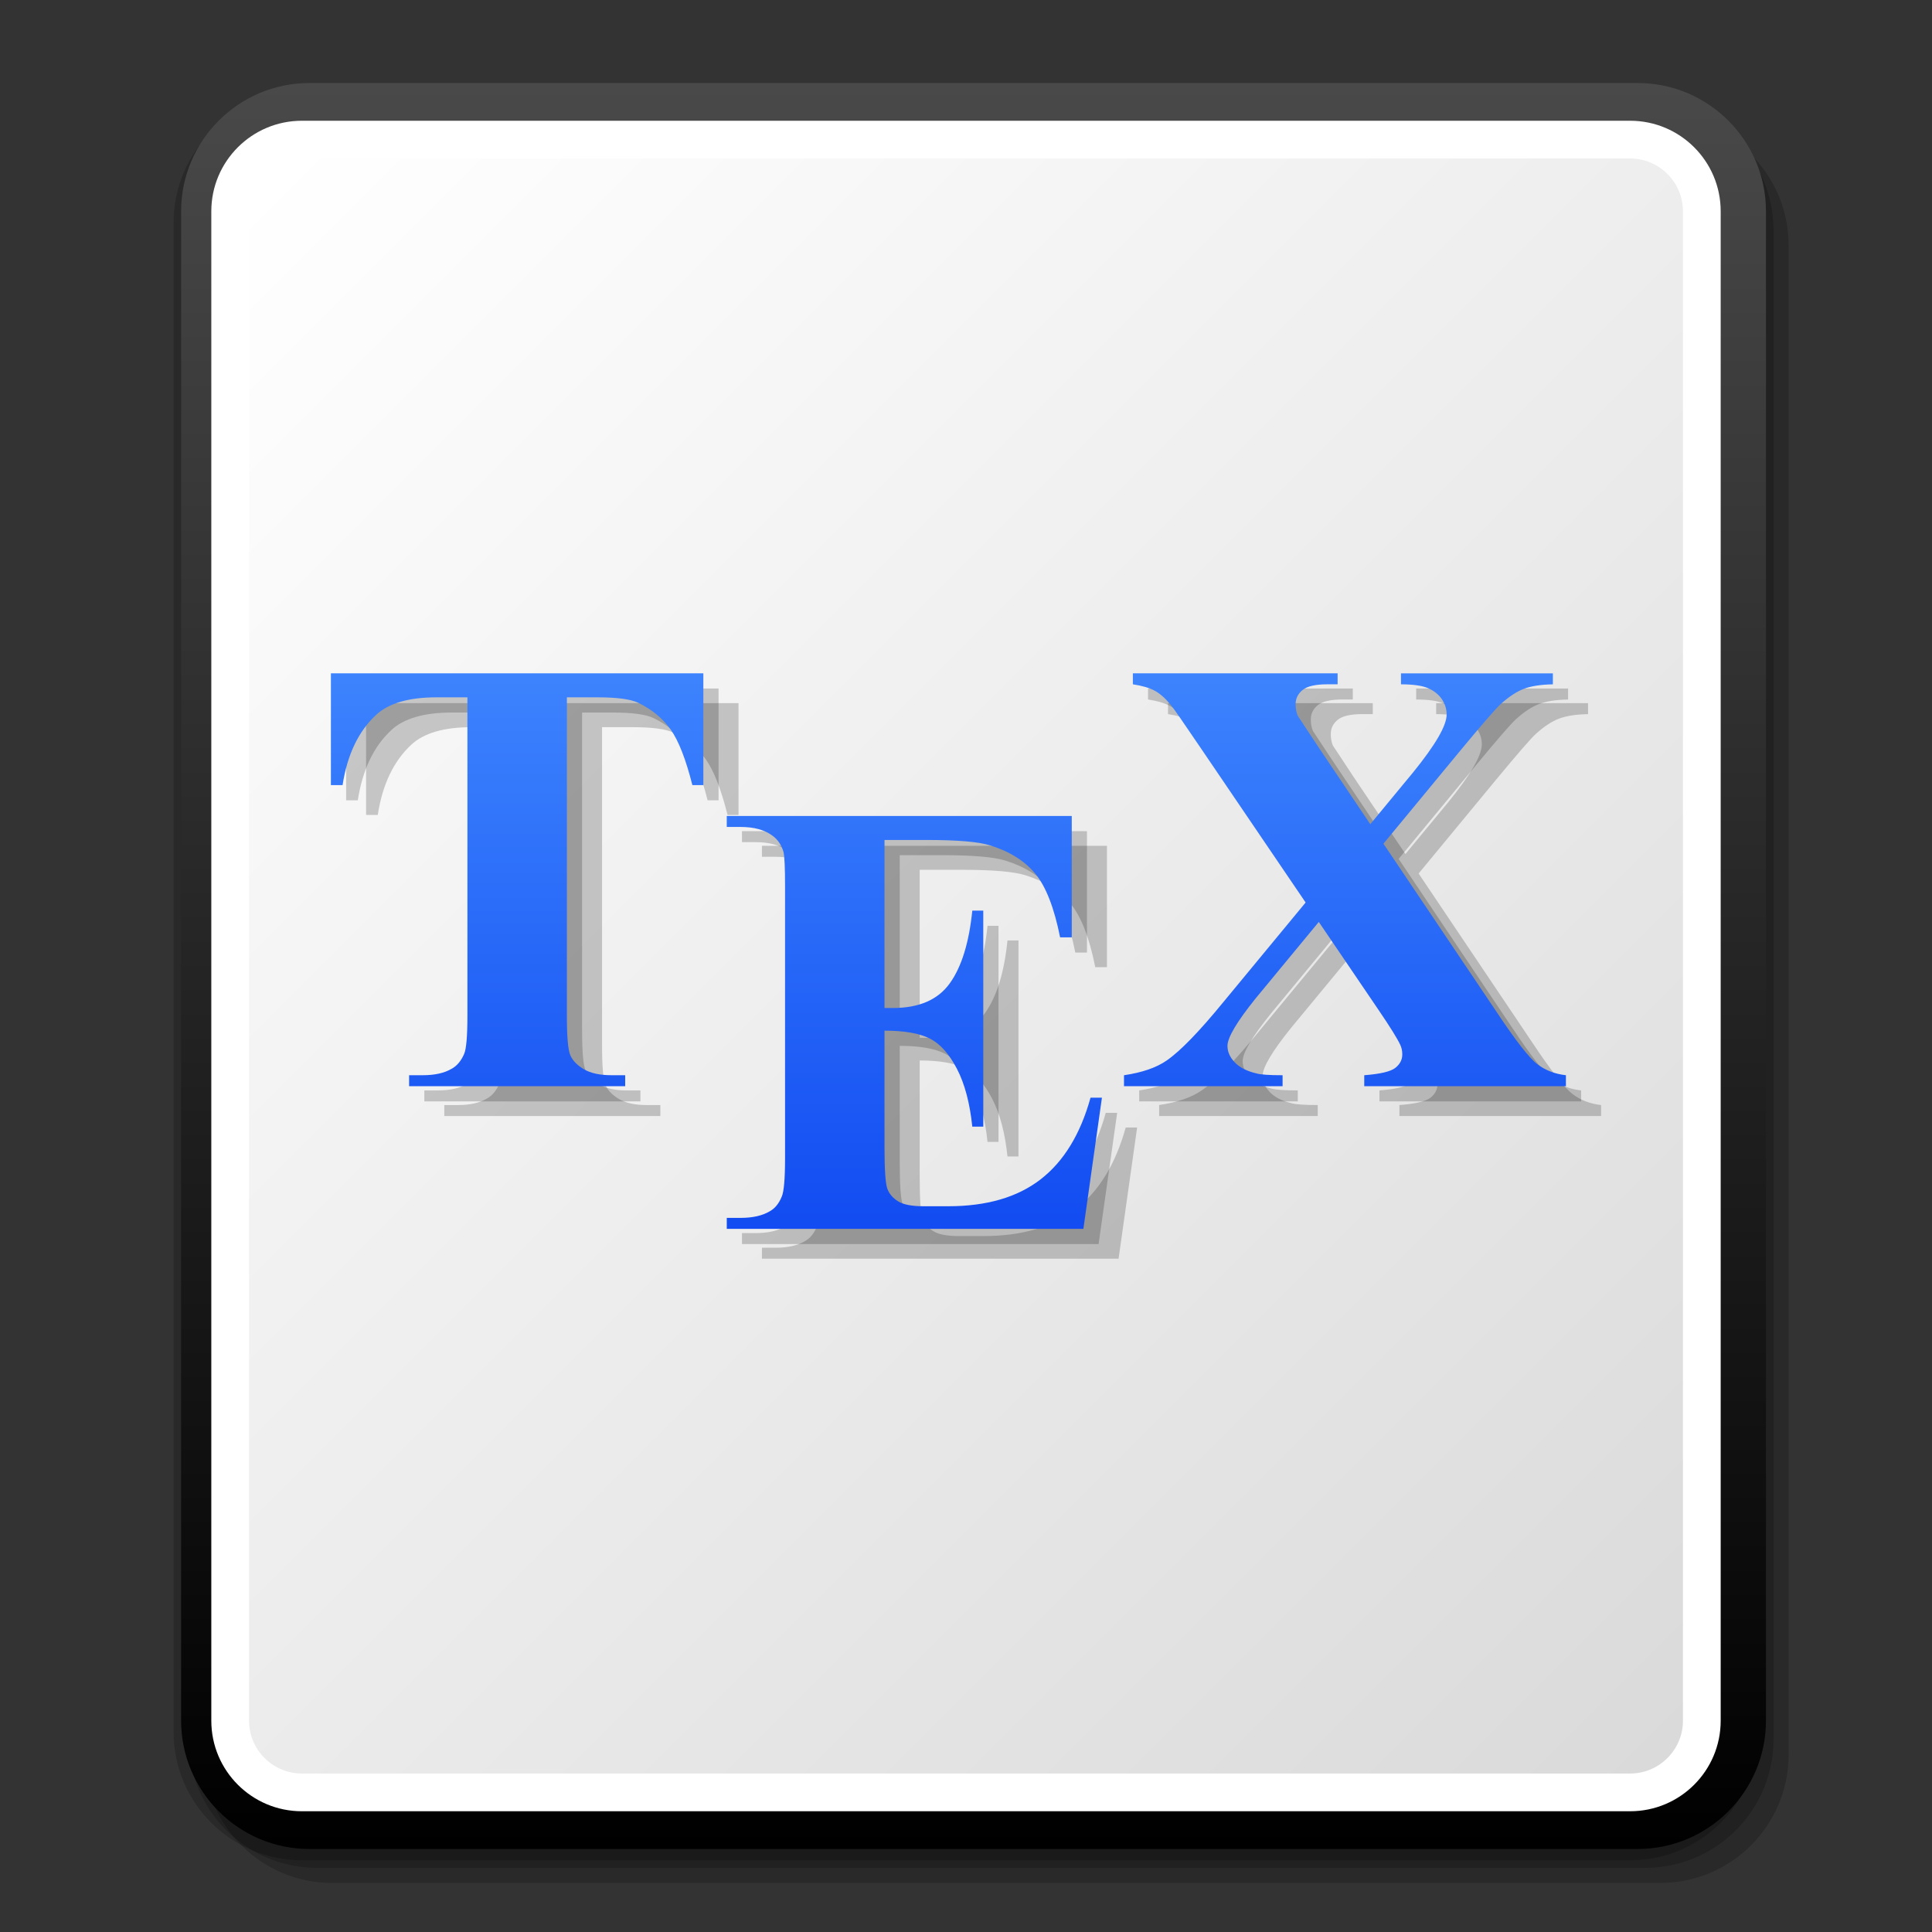 <?xml version="1.0" encoding="UTF-8" standalone="no"?>
<!DOCTYPE svg PUBLIC "-//W3C//DTD SVG 20010904//EN"
"http://www.w3.org/TR/2001/REC-SVG-20010904/DTD/svg10.dtd">
<!-- Created with Sodipodi ("http://www.sodipodi.com/") -->
<svg
   width="48pt"
   height="48pt"
   viewBox="0 0 256 256"
   overflow="visible"
   enable-background="new 0 0 256 256"
   xml:space="preserve"
   xmlns="http://www.w3.org/2000/svg"
   xmlns:xap="http://ns.adobe.com/xap/1.0/"
   xmlns:xapGImg="http://ns.adobe.com/xap/1.0/g/img/"
   xmlns:ns="http://ns.adobe.com/SaveForWeb/1.0/"
   xmlns:rdf="http://www.w3.org/1999/02/22-rdf-syntax-ns#"
   xmlns:xml="http://www.w3.org/XML/1998/namespace"
   xmlns:xapMM="http://ns.adobe.com/xap/1.0/mm/"
   xmlns:pdf="http://ns.adobe.com/pdf/1.3/"
   xmlns:dc="http://purl.org/dc/elements/1.1/"
   xmlns:a="http://ns.adobe.com/AdobeSVGViewerExtensions/3.0/"
   xmlns:x="adobe:ns:meta/"
   xmlns:sodipodi="http://sodipodi.sourceforge.net/DTD/sodipodi-0.dtd"
   xmlns:xlink="http://www.w3.org/1999/xlink"
   id="svg3179"
   sodipodi:version="0.32"
   sodipodi:docname="/home/david/Documenti/Progetti/add2cvs/gnome-mime-application-x-tex.svgz"
   sodipodi:docbase="/home/david/Documenti/Progetti/add2cvs/">
  <rect x="0" y="0" width="256" height="256" fill="#333333" stroke="none"/>
  <defs
     id="defs3231" />
  <sodipodi:namedview
     id="base" />
  <g
     id="Layer_1">
    <path
       opacity="0.2"
       d="M44,15.5c-9.374,0-17,7.626-17,17v200c0,9.374,7.626,17,17,17h176c9.375,0,17-7.626,17-17v-200     c0-9.374-7.625-17-17-17H44z"
       id="path3182" />
    <path
       opacity="0.2"
       d="M42,13.5c-9.374,0-17,7.626-17,17v200c0,9.374,7.626,17,17,17h176c9.375,0,17-7.626,17-17v-200     c0-9.374-7.625-17-17-17H42z"
       id="path3183" />
    <path
       opacity="0.2"
       d="M40,12.5c-9.374,0-17,7.626-17,17v200c0,9.374,7.626,17,17,17h176c9.375,0,17-7.626,17-17v-200     c0-9.374-7.625-17-17-17H40z"
       id="path3184" />
    <linearGradient
       id="XMLID_6_"
       gradientUnits="userSpaceOnUse"
       x1="129"
       y1="11"
       x2="129"
       y2="245">
      <stop
         offset="0"
         style="stop-color:#494949"
         id="stop3186" />
      <stop
         offset="1"
         style="stop-color:#000000"
         id="stop3187" />
      <a:midPointStop
         offset="0"
         style="stop-color:#494949"
         id="midPointStop3188" />
      <a:midPointStop
         offset="0.5"
         style="stop-color:#494949"
         id="midPointStop3189" />
      <a:midPointStop
         offset="1"
         style="stop-color:#000000"
         id="midPointStop3190" />
    </linearGradient>
    <path
       fill="url(#XMLID_6_)"
       d="M41,11c-9.374,0-17,7.626-17,17v200c0,9.374,7.626,17,17,17h176c9.375,0,17-7.626,17-17V28     c0-9.374-7.625-17-17-17H41z"
       id="path3191" />
    <path
       fill="#FFFFFF"
       d="M28,228c0,6.627,5.373,12,12,12h176c6.627,0,12-5.373,12-12V28c0-6.627-5.373-12-12-12H40     c-6.627,0-12,5.373-12,12V228z"
       id="path3192" />
    <linearGradient
       id="XMLID_7_"
       gradientUnits="userSpaceOnUse"
       x1="29.053"
       y1="29.053"
       x2="226.947"
       y2="226.947">
      <stop
         offset="0"
         style="stop-color:#FFFFFF"
         id="stop3194" />
      <stop
         offset="1"
         style="stop-color:#DADADA"
         id="stop3195" />
      <a:midPointStop
         offset="0"
         style="stop-color:#FFFFFF"
         id="midPointStop3196" />
      <a:midPointStop
         offset="0.5"
         style="stop-color:#FFFFFF"
         id="midPointStop3197" />
      <a:midPointStop
         offset="1"
         style="stop-color:#DADADA"
         id="midPointStop3198" />
    </linearGradient>
    <path
       fill="url(#XMLID_7_)"
       d="M40,21c-3.86,0-7,3.14-7,7v200c0,3.859,3.14,7,7,7h176c3.859,0,7-3.141,7-7V28c0-3.86-3.141-7-7-7     H40z"
       id="path3199" />
    <g
       opacity="0.2"
       id="g3200">
      <path
         d="M97.859,93.172v14.813h-1.452c-0.861-3.407-1.818-5.856-2.867-7.346c-1.048-1.488-2.486-2.676-4.313-3.563      c-1.022-0.481-2.809-0.721-5.361-0.721h-4.091v42.165c0,2.812,0.154,4.569,0.463,5.272c0.307,0.702,0.902,1.319,1.8,1.842      c0.895,0.53,2.114,0.791,3.664,0.791h1.8v1.455h-28.63v-1.455h1.812c1.581,0,2.855-0.283,3.821-0.854      c0.696-0.377,1.246-1.025,1.649-1.945c0.295-0.648,0.443-2.35,0.443-5.108V96.354h-4.089c-3.682,0-6.354,0.777-8.019,2.334      c-2.337,2.172-3.815,5.273-4.433,9.296h-1.546V93.17h49.349V93.172z"
         id="path3201" />
      <path
         d="M121.865,115.254v22.264h1.09c3.473,0,5.993-1.086,7.553-3.266c1.563-2.174,2.559-5.389,2.989-9.637h1.456v28.626      h-1.456c-0.321-3.123-1.003-5.683-2.041-7.673c-1.034-1.992-2.24-3.331-3.612-4.019c-1.372-0.685-3.365-1.032-5.979-1.032      v15.431c0,3.019,0.129,4.863,0.383,5.533c0.254,0.672,0.729,1.225,1.427,1.657c0.694,0.434,1.822,0.646,3.377,0.646h3.257      c5.093,0,9.173-1.186,12.239-3.561c3.069-2.376,5.274-5.985,6.615-10.825h1.512l-2.459,17.385h-47.255v-1.453h1.822      c1.591,0,2.869-0.287,3.841-0.853c0.701-0.378,1.241-1.025,1.617-1.948c0.296-0.65,0.446-2.351,0.446-5.108v-35.986      c0-2.487-0.07-4.013-0.202-4.582c-0.271-0.946-0.77-1.675-1.498-2.188c-1.025-0.757-2.428-1.137-4.204-1.137h-1.822v-1.454      h45.714v16.083h-1.546c-0.777-3.914-1.874-6.724-3.281-8.427c-1.408-1.704-3.404-2.957-5.979-3.757      c-1.506-0.479-4.325-0.721-8.458-0.721h-5.545V115.254z"
         id="path3202" />
      <path
         d="M187.973,115.746l15.061,22.392c2.503,3.757,4.284,6.036,5.349,6.84c1.061,0.802,2.315,1.284,3.77,1.446v1.456H185.43      v-1.456c2.125-0.162,3.497-0.485,4.114-0.971s0.926-1.08,0.926-1.783c0-0.486-0.093-0.922-0.279-1.296      c-0.38-0.813-1.321-2.327-2.825-4.543l-7.958-11.717l-8.351,10.108c-2.5,3.102-3.751,5.209-3.751,6.315      c0,0.786,0.321,1.511,0.968,2.186c0.645,0.675,1.603,1.163,2.863,1.459c0.566,0.163,1.72,0.241,3.472,0.241v1.456h-21.014      v-1.456c2.393-0.351,4.278-0.996,5.647-1.943c1.803-1.244,4.316-3.832,7.543-7.777l10.877-13.165l-13.938-20.523      c-2.286-3.378-3.592-5.257-3.911-5.634c-0.725-0.893-1.44-1.529-2.141-1.904c-0.699-0.38-1.666-0.662-2.904-0.854v-1.455h27.13      v1.455h-1.369c-1.559,0-2.648,0.25-3.269,0.75c-0.617,0.502-0.926,1.129-0.926,1.884c0,0.593,0.094,1.105,0.283,1.538      l2.783,4.212l6.83,10.155l5.681-6.881c2.959-3.641,4.436-6.191,4.436-7.648c0-0.729-0.209-1.405-0.624-2.023      c-0.419-0.621-1.016-1.105-1.798-1.457c-0.777-0.35-1.989-0.526-3.629-0.526v-1.454h20.127v1.454      c-1.588,0.028-2.864,0.226-3.831,0.59c-0.971,0.364-2.006,1.048-3.108,2.048c-0.697,0.648-2.446,2.664-5.242,6.042      L187.973,115.746z"
         id="path3203" />
    </g>
    <g
       opacity="0.2"
       id="g3204">
      <path
         d="M95.214,91.234v14.814h-1.452c-0.862-3.407-1.818-5.856-2.867-7.346c-1.048-1.488-2.486-2.676-4.313-3.563      c-1.022-0.481-2.81-0.722-5.361-0.722h-4.091v42.166c0,2.813,0.154,4.568,0.463,5.272c0.307,0.702,0.902,1.319,1.8,1.841      c0.895,0.531,2.114,0.791,3.664,0.791h1.8v1.456h-28.63v-1.456h1.812c1.581,0,2.855-0.283,3.821-0.854      c0.696-0.375,1.245-1.025,1.648-1.943c0.296-0.65,0.444-2.35,0.444-5.109V94.416h-4.089c-3.682,0-6.354,0.778-8.019,2.334      c-2.337,2.173-3.815,5.274-4.433,9.297h-1.546V91.233L95.214,91.234L95.214,91.234z"
         id="path3205" />
      <path
         d="M119.22,113.316v22.264h1.09c3.473,0,5.992-1.086,7.553-3.265c1.563-2.175,2.559-5.389,2.989-9.638h1.456v28.626h-1.456      c-0.321-3.122-1.003-5.683-2.041-7.672c-1.034-1.993-2.24-3.331-3.612-4.019c-1.373-0.686-3.365-1.032-5.979-1.032v15.431      c0,3.019,0.129,4.863,0.383,5.533c0.254,0.672,0.729,1.225,1.427,1.656c0.694,0.435,1.822,0.646,3.377,0.646h3.257      c5.093,0,9.173-1.186,12.239-3.562c3.069-2.375,5.274-5.984,6.614-10.825h1.513l-2.459,17.386H98.315v-1.453h1.822      c1.591,0,2.869-0.287,3.841-0.854c0.701-0.377,1.241-1.025,1.617-1.947c0.295-0.651,0.446-2.352,0.446-5.109v-35.985      c0-2.488-0.07-4.014-0.202-4.582c-0.271-0.947-0.77-1.675-1.498-2.189c-1.025-0.756-2.428-1.136-4.204-1.136h-1.822v-1.454      h45.714v16.083h-1.546c-0.777-3.915-1.874-6.724-3.281-8.427c-1.408-1.704-3.404-2.957-5.98-3.758      c-1.506-0.479-4.324-0.72-8.457-0.72L119.22,113.316L119.22,113.316z"
         id="path3206" />
      <path
         d="M185.327,113.809l15.061,22.393c2.502,3.758,4.284,6.036,5.349,6.84c1.061,0.802,2.315,1.283,3.77,1.445v1.457h-26.722      v-1.457c2.125-0.162,3.497-0.484,4.114-0.971c0.617-0.484,0.926-1.079,0.926-1.783c0-0.485-0.094-0.921-0.279-1.295      c-0.38-0.813-1.321-2.327-2.825-4.543l-7.958-11.717l-8.351,10.107c-2.5,3.102-3.751,5.211-3.751,6.316      c0,0.785,0.321,1.51,0.968,2.186c0.645,0.674,1.603,1.163,2.863,1.459c0.566,0.162,1.72,0.24,3.472,0.24v1.457h-21.014v-1.457      c2.393-0.35,4.278-0.996,5.647-1.942c1.803-1.243,4.316-3.833,7.543-7.778l10.877-13.164l-13.938-20.523      c-2.286-3.379-3.592-5.257-3.911-5.635c-0.725-0.892-1.44-1.527-2.141-1.904c-0.699-0.379-1.667-0.662-2.904-0.854v-1.454h27.13      v1.454h-1.369c-1.559,0-2.648,0.251-3.269,0.751c-0.617,0.501-0.926,1.128-0.926,1.884c0,0.593,0.094,1.105,0.283,1.537      l2.783,4.213l6.83,10.154l5.681-6.88c2.959-3.642,4.436-6.192,4.436-7.649c0-0.729-0.209-1.404-0.624-2.023      c-0.419-0.62-1.016-1.105-1.798-1.455c-0.778-0.352-1.989-0.527-3.629-0.527v-1.455h20.127v1.455      c-1.588,0.029-2.864,0.225-3.831,0.59c-0.971,0.364-2.006,1.047-3.108,2.047c-0.697,0.649-2.446,2.664-5.242,6.043      L185.327,113.809z"
         id="path3207" />
    </g>
    <linearGradient
       id="XMLID_8_"
       gradientUnits="userSpaceOnUse"
       x1="68.522"
       y1="80.665"
       x2="68.522"
       y2="193.163">
      <stop
         offset="0"
         style="stop-color:#428AFF"
         id="stop3209" />
      <stop
         offset="1"
         style="stop-color:#0035ED"
         id="stop3210" />
      <a:midPointStop
         offset="0"
         style="stop-color:#428AFF"
         id="midPointStop3211" />
      <a:midPointStop
         offset="0.5"
         style="stop-color:#428AFF"
         id="midPointStop3212" />
      <a:midPointStop
         offset="1"
         style="stop-color:#0035ED"
         id="midPointStop3213" />
    </linearGradient>
    <path
       fill="url(#XMLID_8_)"
       d="M93.196,89.219v14.813h-1.453c-0.861-3.407-1.815-5.856-2.863-7.347     c-1.05-1.487-2.488-2.675-4.313-3.563c-1.022-0.481-2.813-0.721-5.364-0.721h-4.089v42.166c0,2.813,0.153,4.569,0.46,5.271     c0.309,0.704,0.906,1.319,1.8,1.844c0.896,0.528,2.118,0.79,3.666,0.79h1.801v1.454H54.209v-1.454h1.81     c1.582,0,2.857-0.282,3.823-0.853c0.696-0.377,1.246-1.025,1.649-1.945c0.297-0.648,0.445-2.352,0.445-5.108V92.4h-4.091     c-3.682,0-6.354,0.777-8.019,2.334c-2.337,2.172-3.813,5.273-4.431,9.296h-1.548V89.217h49.348V89.219z"
       id="path3214" />
    <linearGradient
       id="XMLID_9_"
       gradientUnits="userSpaceOnUse"
       x1="121.157"
       y1="80.666"
       x2="121.157"
       y2="193.168">
      <stop
         offset="0"
         style="stop-color:#428AFF"
         id="stop3216" />
      <stop
         offset="1"
         style="stop-color:#0035ED"
         id="stop3217" />
      <a:midPointStop
         offset="0"
         style="stop-color:#428AFF"
         id="midPointStop3218" />
      <a:midPointStop
         offset="0.5"
         style="stop-color:#428AFF"
         id="midPointStop3219" />
      <a:midPointStop
         offset="1"
         style="stop-color:#0035ED"
         id="midPointStop3220" />
    </linearGradient>
    <path
       fill="url(#XMLID_9_)"
       d="M117.202,111.301v22.266h1.093c3.471,0,5.99-1.088,7.553-3.266     c1.563-2.176,2.557-5.389,2.987-9.638h1.455v28.626h-1.455c-0.322-3.121-1.004-5.681-2.039-7.672     c-1.038-1.992-2.242-3.332-3.616-4.018c-1.375-0.686-3.365-1.031-5.978-1.031v15.43c0,3.017,0.128,4.862,0.382,5.533     c0.254,0.672,0.729,1.225,1.428,1.657c0.693,0.433,1.822,0.646,3.376,0.646h3.258c5.093,0,9.173-1.188,12.24-3.563     c3.069-2.375,5.274-5.982,6.616-10.824h1.511l-2.459,17.383H96.301v-1.454h1.819c1.591,0,2.87-0.286,3.841-0.854     c0.7-0.376,1.24-1.025,1.618-1.946c0.296-0.65,0.445-2.353,0.445-5.109v-35.985c0-2.486-0.067-4.015-0.203-4.582     c-0.27-0.946-0.768-1.675-1.494-2.188c-1.025-0.757-2.43-1.137-4.207-1.137h-1.819v-1.454h45.714v16.085h-1.544     c-0.78-3.914-1.876-6.726-3.283-8.431c-1.408-1.703-3.404-2.957-5.98-3.755c-1.506-0.479-4.322-0.721-8.458-0.721h-5.547V111.301     z"
       id="path3221" />
    <linearGradient
       id="XMLID_10_"
       gradientUnits="userSpaceOnUse"
       x1="178.213"
       y1="80.665"
       x2="178.213"
       y2="193.167">
      <stop
         offset="0"
         style="stop-color:#428AFF"
         id="stop3223" />
      <stop
         offset="1"
         style="stop-color:#0035ED"
         id="stop3224" />
      <a:midPointStop
         offset="0"
         style="stop-color:#428AFF"
         id="midPointStop3225" />
      <a:midPointStop
         offset="0.5"
         style="stop-color:#428AFF"
         id="midPointStop3226" />
      <a:midPointStop
         offset="1"
         style="stop-color:#0035ED"
         id="midPointStop3227" />
    </linearGradient>
    <path
       fill="url(#XMLID_10_)"
       d="M183.313,111.793l15.061,22.394c2.502,3.757,4.284,6.036,5.349,6.838     c1.061,0.802,2.315,1.284,3.77,1.448v1.454H180.77v-1.454c2.125-0.164,3.497-0.486,4.114-0.973     c0.617-0.485,0.926-1.08,0.926-1.782c0-0.487-0.094-0.923-0.28-1.297c-0.379-0.812-1.32-2.325-2.825-4.54l-7.958-11.722     l-8.35,10.11c-2.501,3.103-3.751,5.209-3.751,6.315c0,0.786,0.321,1.513,0.968,2.187c0.645,0.676,1.602,1.162,2.863,1.459     c0.565,0.163,1.72,0.242,3.472,0.242v1.454h-21.014v-1.454c2.395-0.351,4.277-0.998,5.647-1.945     c1.803-1.242,4.316-3.831,7.543-7.777l10.876-13.165l-13.936-20.522c-2.285-3.377-3.591-5.256-3.912-5.634     c-0.726-0.892-1.439-1.528-2.141-1.904c-0.697-0.38-1.664-0.662-2.902-0.853v-1.455h27.129v1.455h-1.369     c-1.558,0-2.647,0.25-3.268,0.75c-0.617,0.501-0.927,1.128-0.927,1.883c0,0.594,0.095,1.105,0.282,1.538l2.784,4.212     l6.828,10.155l5.683-6.88c2.956-3.642,4.435-6.191,4.435-7.649c0-0.728-0.209-1.404-0.623-2.023     c-0.418-0.62-1.016-1.105-1.797-1.456c-0.779-0.35-1.989-0.527-3.629-0.527v-1.453h20.125v1.453     c-1.588,0.029-2.862,0.226-3.829,0.59c-0.973,0.365-2.008,1.049-3.11,2.048c-0.697,0.649-2.443,2.665-5.243,6.042     L183.313,111.793z"
       id="path3228" />
    <rect
       id="_x3C_Slice_x3E_"
       fill="none"
       width="256"
       height="256" />
  </g>
</svg>
